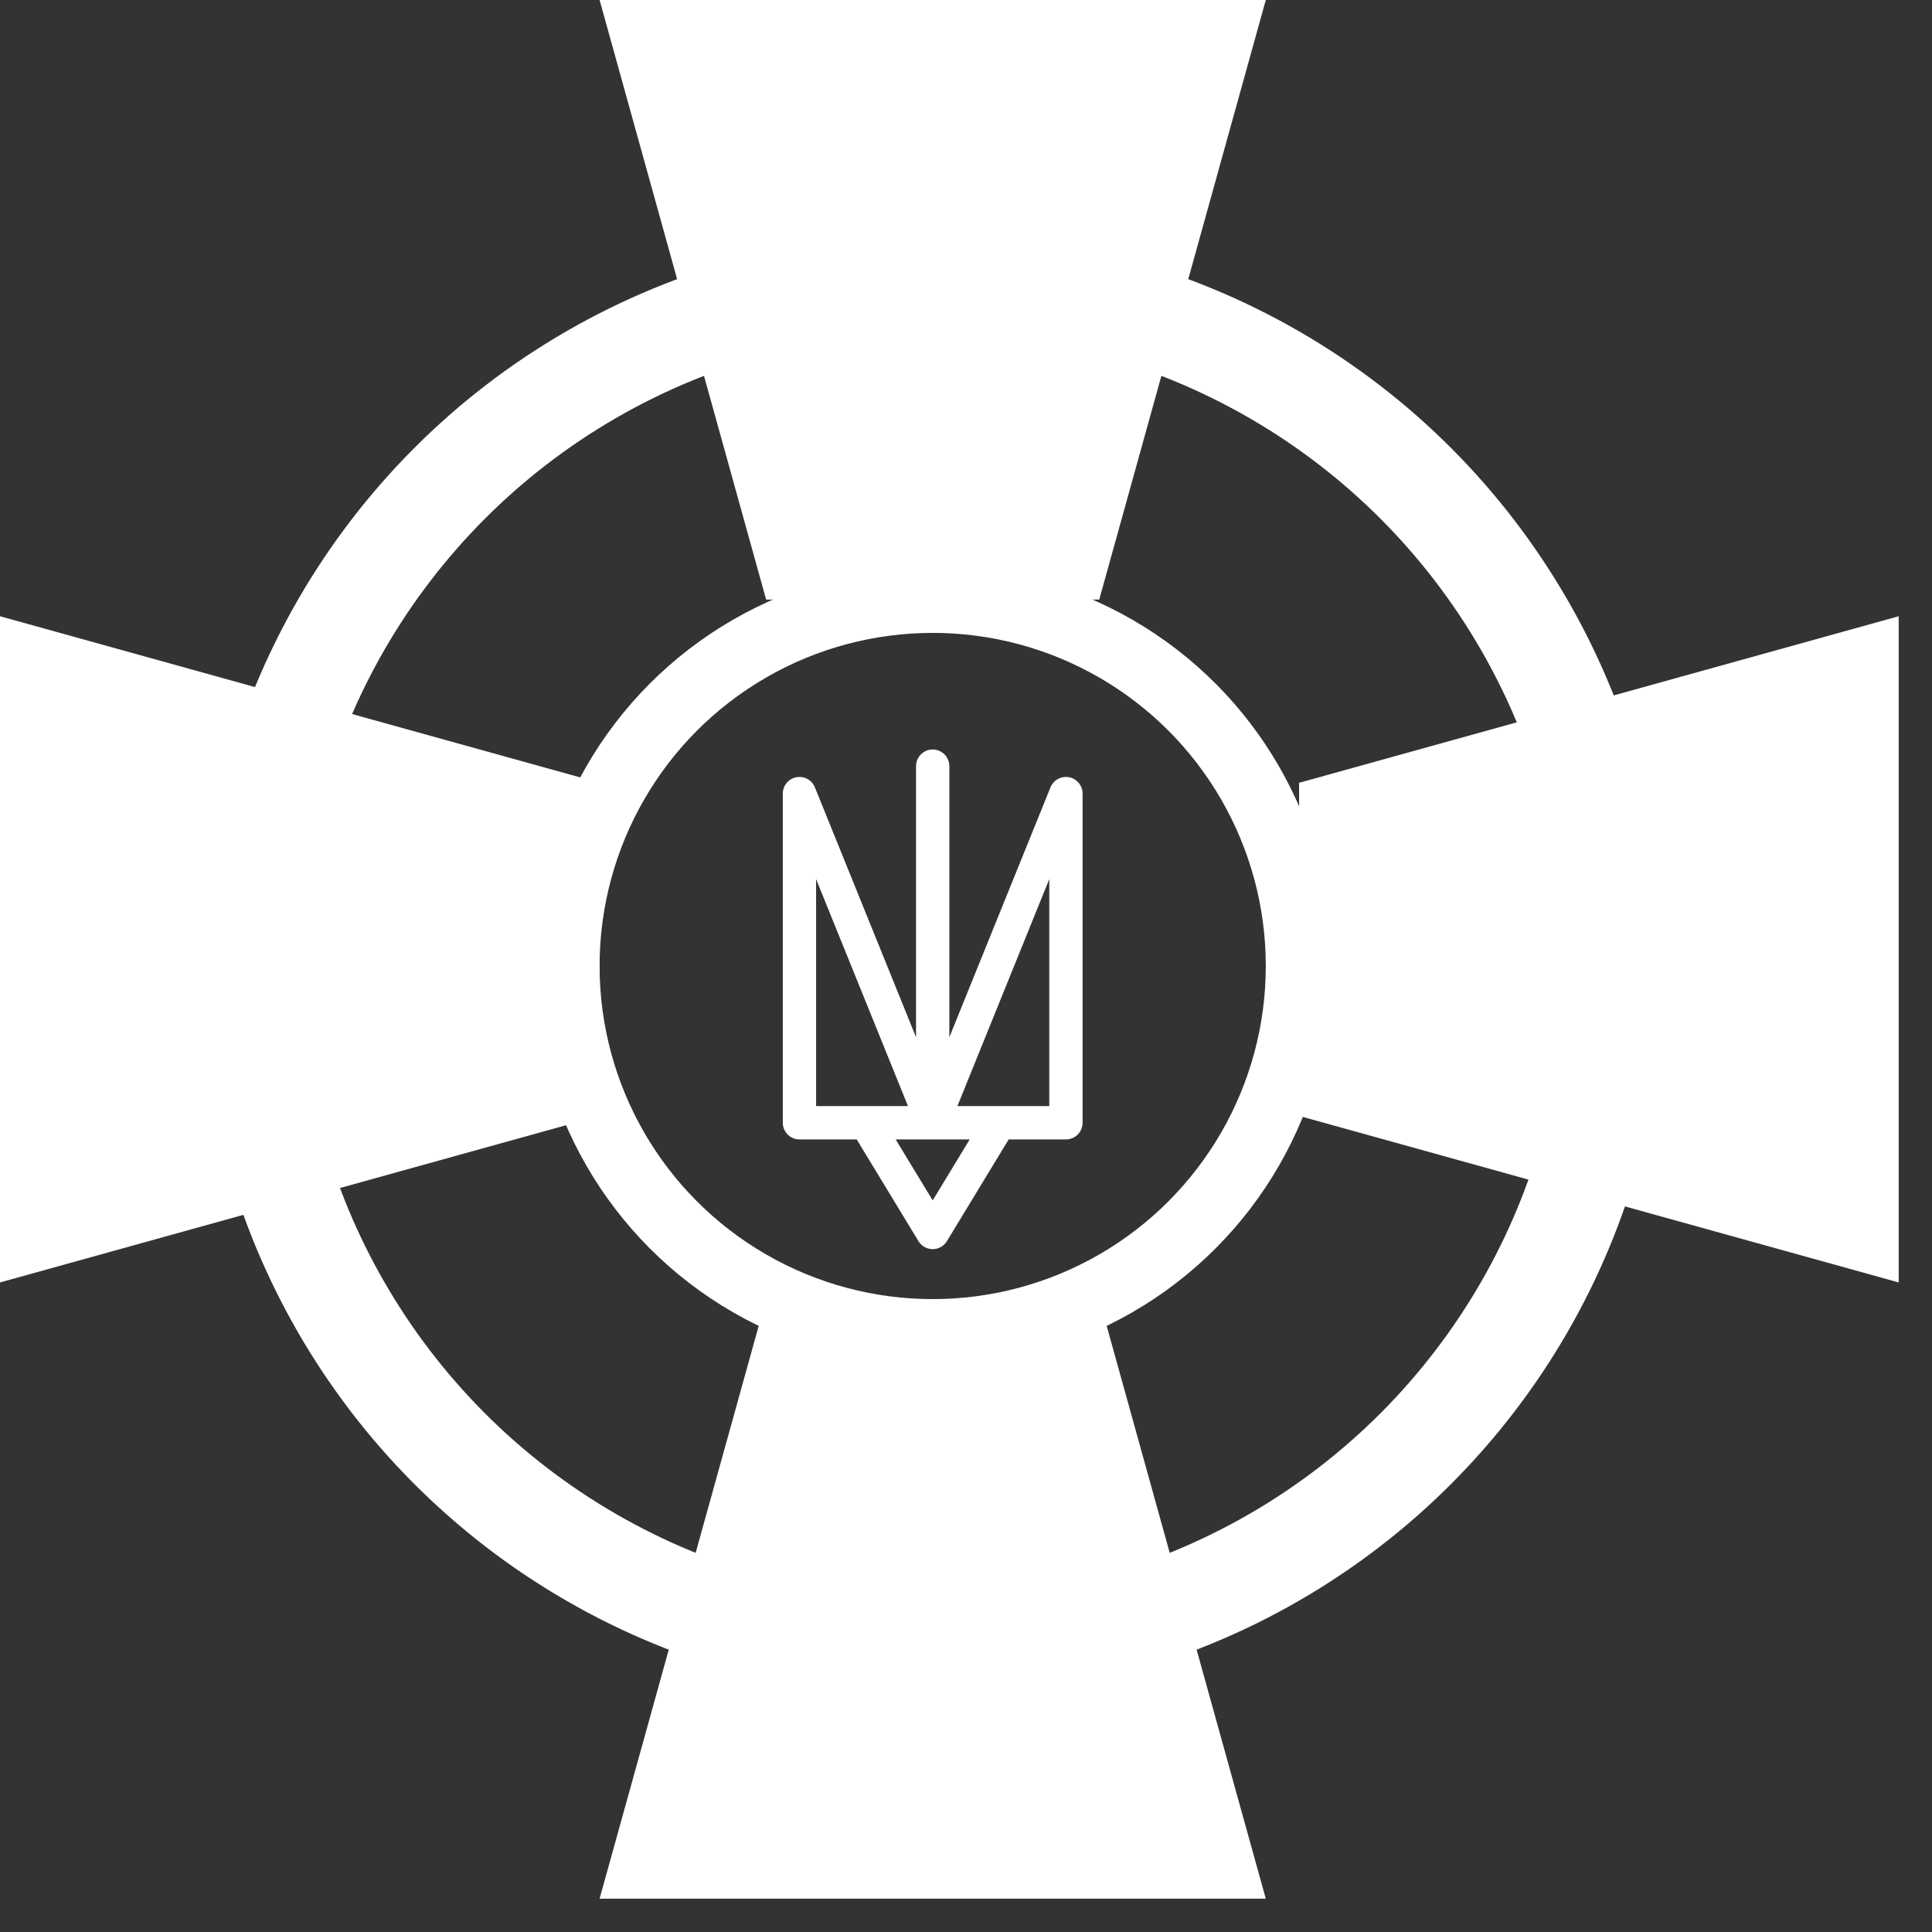 <svg width="29" height="29" viewBox="0 0 29 29" fill="none" xmlns="http://www.w3.org/2000/svg">
<rect x="0" y="0" width="29" height="29" fill="#333333" stroke="none"/>
<path d="M11.5 9L9 0H19L16.5 9H11.5Z" fill="white"/>
<path d="M9 16.75L0 19.25L-4.37114e-07 9.25L9 11.75L9 16.75Z" fill="white"/>
<path d="M11.5 19.5L9 28.5H19L16.5 19.5H11.5Z" fill="white"/>
<path d="M19.5 16.75L28.5 19.25L28.5 9.25L19.5 11.75L19.5 16.75Z" fill="white"/>
<circle cx="14" cy="14.5" r="5.5" stroke="white"/>
<circle cx="14" cy="14.5" r="10.25" stroke="white" stroke-width="1.5"/>
<path d="M14 16.853L16 11.912V16.853H15M14 16.853L12 11.912V16.853H13M14 16.853V11.5M14 16.853H13M14 16.853H15M13 16.853L14 18.5L15 16.853" stroke="white" stroke-width="0.5" stroke-linecap="round" stroke-linejoin="round"/>
</svg>
